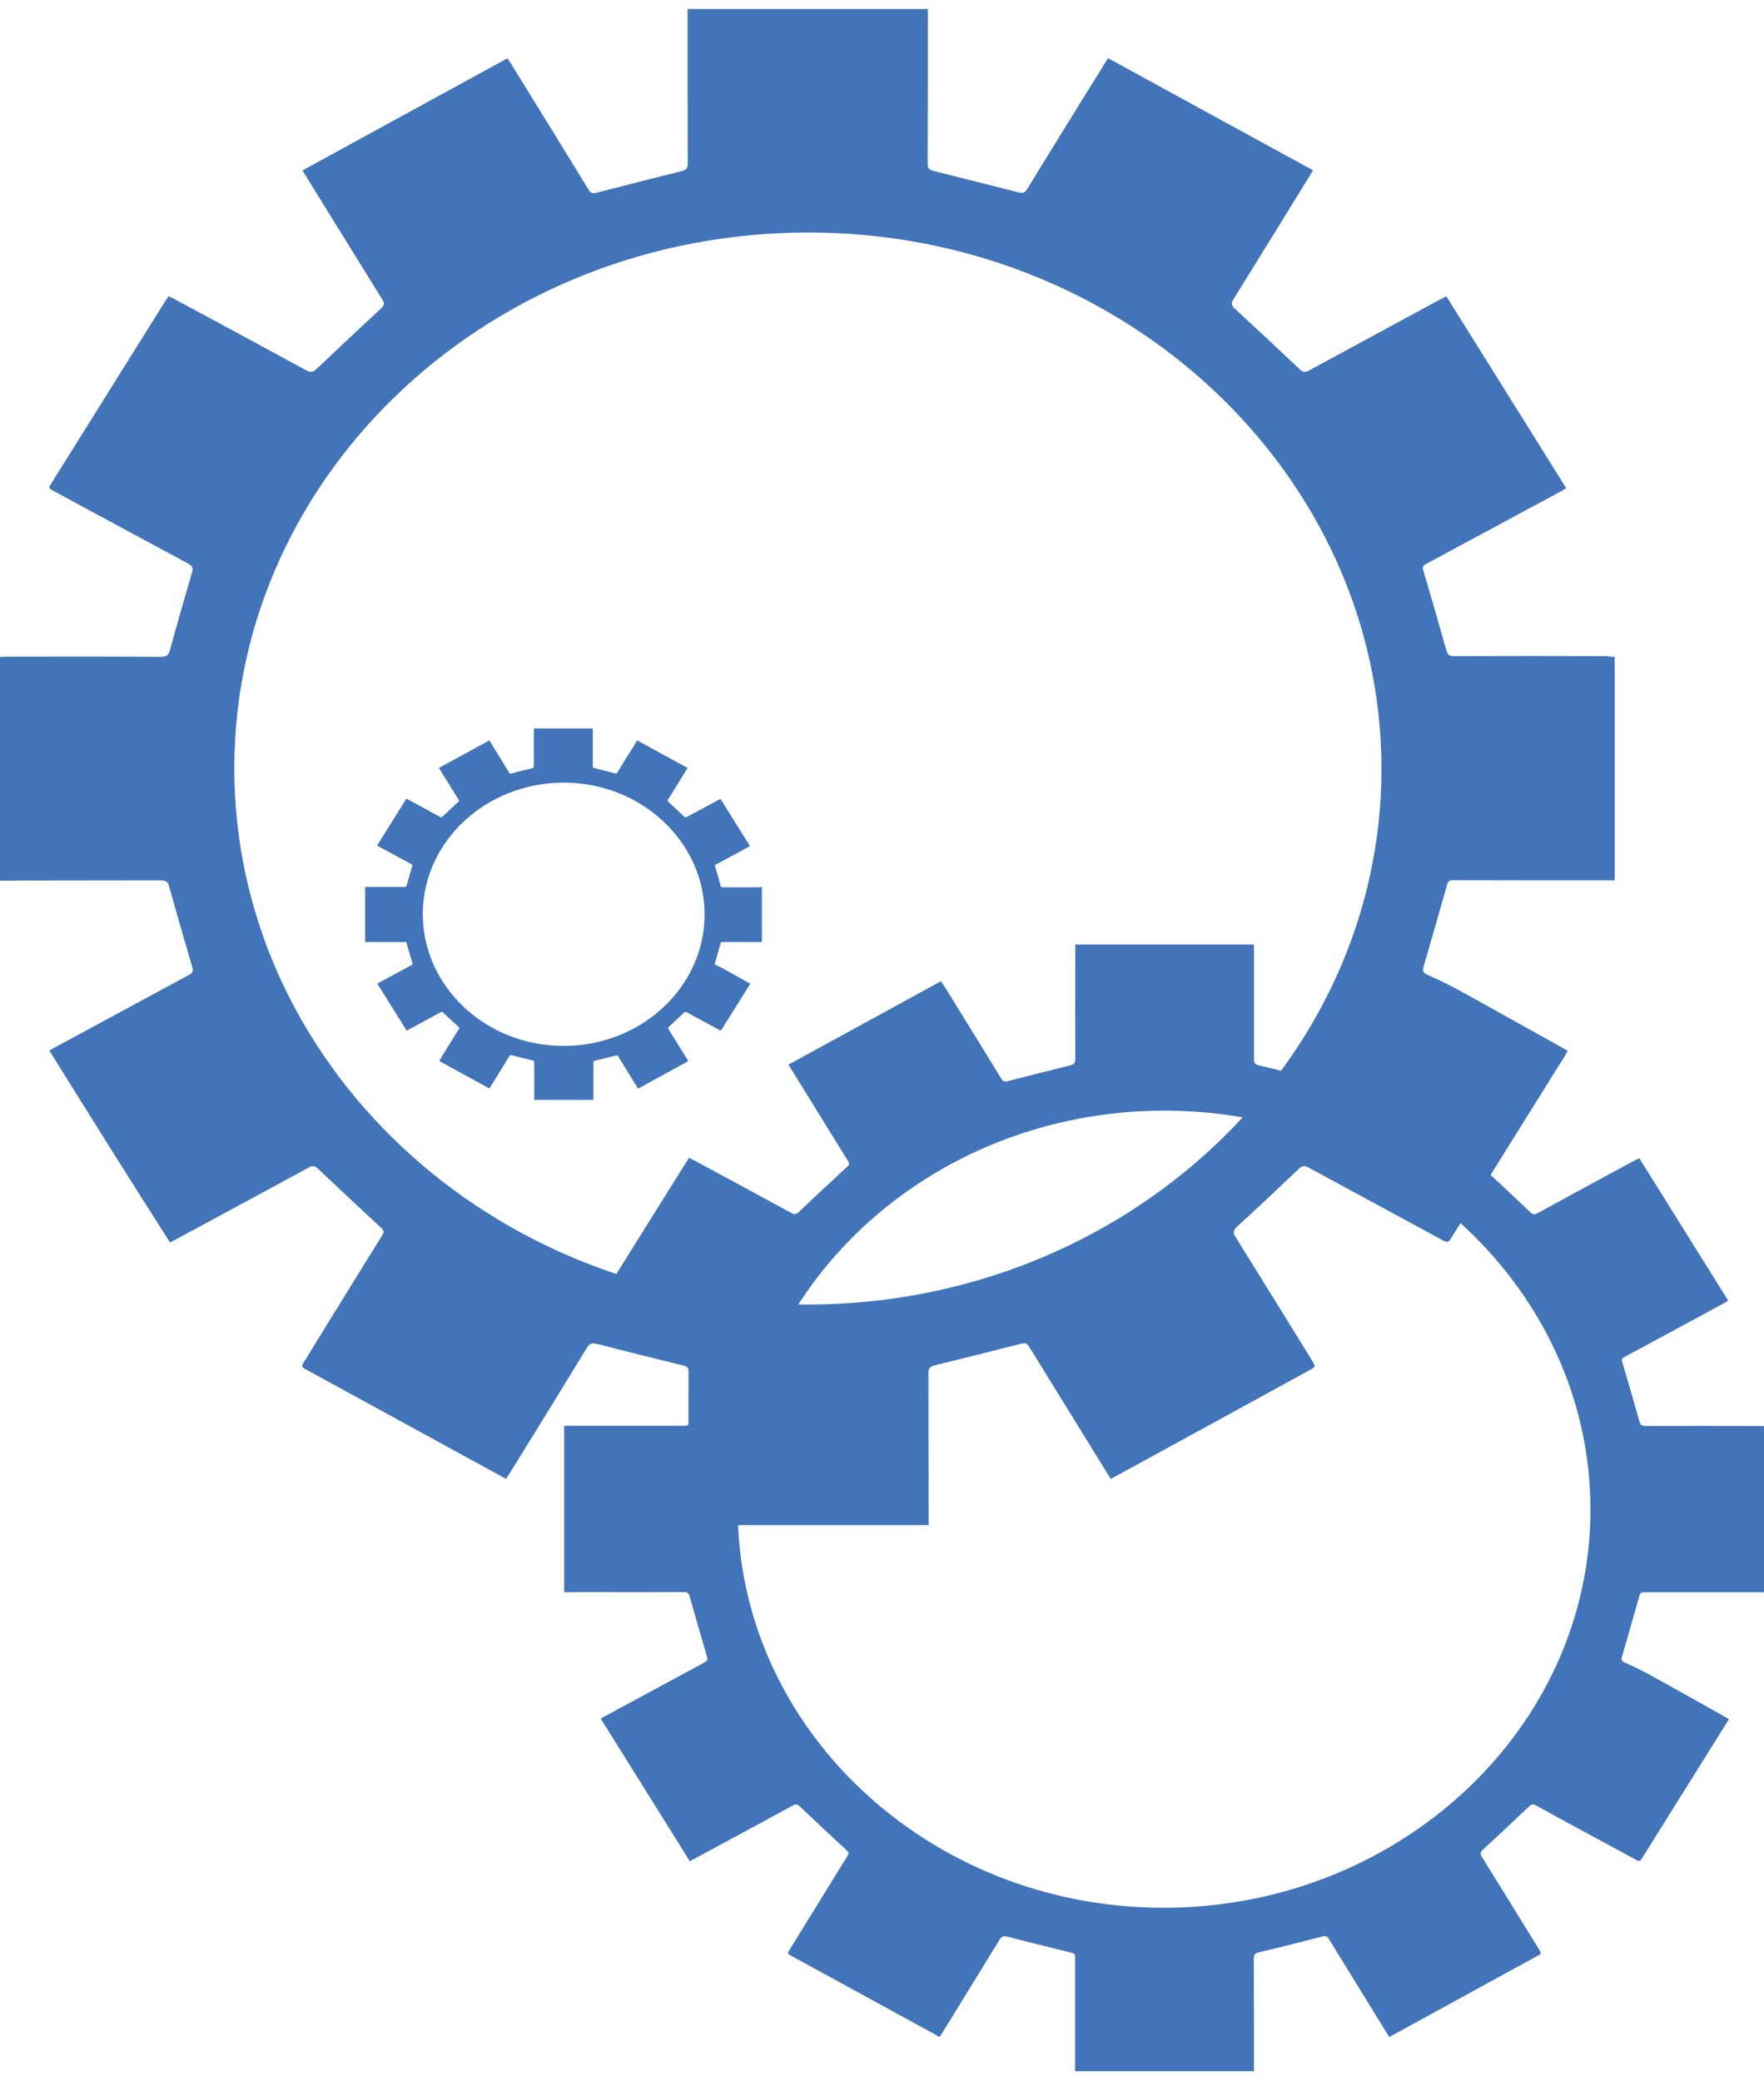 <svg width="78" height="92" viewBox="0 0 78 92" fill="none" xmlns="http://www.w3.org/2000/svg">
<path d="M71.398 29.042C71.398 32.339 71.398 35.636 71.398 38.932C71.373 38.932 71.357 38.924 71.332 38.924C68.971 38.924 66.61 38.924 64.24 38.917C64.077 38.917 64.019 38.978 63.987 39.116C63.644 40.332 63.292 41.548 62.941 42.764C62.9 42.917 62.925 43.009 63.088 43.085C63.537 43.292 63.979 43.491 64.412 43.728C65.727 44.447 67.035 45.189 68.35 45.915C68.669 46.091 68.996 46.275 69.322 46.458C69.282 46.535 69.249 46.588 69.216 46.65C67.525 49.357 65.833 52.065 64.142 54.78C64.052 54.925 63.987 54.941 63.832 54.857C61.846 53.778 59.844 52.7 57.859 51.621C57.687 51.529 57.581 51.537 57.434 51.675C56.535 52.531 55.628 53.388 54.705 54.23C54.533 54.39 54.508 54.497 54.631 54.688C55.767 56.509 56.886 58.329 58.014 60.15C58.185 60.432 58.185 60.425 57.883 60.593C55.342 61.985 52.793 63.377 50.251 64.769C49.876 64.976 49.5 65.175 49.116 65.389C48.985 65.175 48.862 64.984 48.74 64.785C47.661 63.033 46.583 61.289 45.504 59.538C45.422 59.4 45.341 59.362 45.161 59.408C43.903 59.729 42.636 60.05 41.37 60.356C41.124 60.417 41.043 60.501 41.051 60.739C41.059 62.903 41.059 65.068 41.059 67.225C41.059 67.293 41.067 67.362 41.075 67.431C37.521 67.431 33.967 67.431 30.421 67.431C30.429 67.4 30.437 67.378 30.437 67.347C30.437 65.098 30.437 62.849 30.445 60.608C30.445 60.463 30.363 60.417 30.233 60.379C28.958 60.065 27.683 59.752 26.417 59.423C26.172 59.362 26.057 59.408 25.943 59.606C24.954 61.228 23.957 62.842 22.96 64.456C22.773 64.762 22.576 65.075 22.38 65.389C22.266 65.328 22.176 65.274 22.086 65.228C19.259 63.683 16.424 62.131 13.597 60.586C13.31 60.432 13.31 60.432 13.474 60.165C14.618 58.314 15.754 56.455 16.906 54.612C16.996 54.467 16.971 54.39 16.857 54.291C15.925 53.426 14.994 52.554 14.062 51.675C13.915 51.537 13.809 51.529 13.637 51.629C11.979 52.531 10.32 53.426 8.661 54.321C8.285 54.528 7.909 54.727 7.517 54.933C5.703 52.096 3.947 49.281 2.182 46.451C2.272 46.397 2.329 46.359 2.394 46.328C4.38 45.258 6.365 44.179 8.351 43.108C8.506 43.024 8.555 42.94 8.506 42.772C8.155 41.578 7.811 40.385 7.476 39.184C7.419 38.978 7.329 38.924 7.109 38.924C5.091 38.932 3.072 38.924 1.062 38.932C0.711 38.932 0.351 38.94 0 38.94C0 35.643 0 32.346 0 29.05C0.082 29.042 0.163 29.035 0.245 29.035C2.533 29.035 4.821 29.027 7.109 29.042C7.346 29.042 7.444 28.981 7.509 28.759C7.828 27.604 8.155 26.457 8.49 25.31C8.547 25.119 8.506 25.019 8.326 24.92C6.357 23.864 4.388 22.801 2.427 21.738C2.092 21.554 2.141 21.585 2.304 21.317C3.914 18.739 5.524 16.162 7.133 13.592C7.231 13.431 7.338 13.271 7.452 13.095C7.525 13.133 7.574 13.156 7.632 13.179C9.601 14.242 11.57 15.298 13.531 16.368C13.735 16.476 13.85 16.46 14.005 16.307C14.953 15.405 15.909 14.51 16.873 13.615C17.004 13.492 17.004 13.408 16.922 13.271C15.966 11.733 15.018 10.188 14.062 8.651C13.833 8.284 13.613 7.917 13.376 7.534C16.407 5.874 19.422 4.23 22.438 2.578C22.495 2.67 22.535 2.723 22.576 2.784C23.729 4.651 24.881 6.517 26.024 8.383C26.114 8.536 26.212 8.567 26.384 8.521C27.634 8.2 28.876 7.878 30.126 7.572C30.339 7.519 30.412 7.435 30.412 7.228C30.404 5.041 30.404 2.861 30.404 0.673C30.404 0.582 30.404 0.497 30.404 0.398C33.959 0.398 37.48 0.398 41.026 0.398C41.026 0.505 41.026 0.597 41.026 0.681C41.026 2.868 41.026 5.048 41.018 7.236C41.018 7.419 41.067 7.511 41.272 7.557C42.538 7.871 43.796 8.192 45.063 8.513C45.226 8.551 45.316 8.521 45.406 8.383C46.337 6.853 47.285 5.331 48.225 3.809C48.478 3.404 48.732 2.998 48.993 2.57C52.025 4.23 55.04 5.882 58.055 7.527C58.014 7.603 57.998 7.641 57.965 7.687C56.821 9.538 55.685 11.397 54.533 13.24C54.435 13.401 54.443 13.5 54.59 13.638C55.554 14.525 56.51 15.42 57.466 16.323C57.613 16.46 57.712 16.468 57.891 16.376C59.738 15.374 61.584 14.372 63.439 13.37C63.603 13.278 63.774 13.194 63.954 13.102C65.727 15.94 67.484 18.755 69.249 21.577C69.192 21.615 69.167 21.646 69.135 21.661C68.415 22.051 67.688 22.442 66.961 22.832C65.662 23.528 64.371 24.231 63.072 24.927C62.957 24.988 62.884 25.042 62.925 25.187C63.276 26.373 63.619 27.558 63.954 28.752C64.011 28.958 64.101 29.019 64.322 29.012C66.569 29.004 68.824 29.004 71.071 29.012C71.185 29.035 71.292 29.042 71.398 29.042ZM61.086 34.006C61.086 20.95 49.712 10.28 35.756 10.28C21.735 10.272 10.41 20.881 10.361 33.884C10.312 46.994 21.71 57.679 35.666 57.679C49.655 57.694 61.078 47.047 61.086 34.006Z" fill="#4174B9"/>
<path d="M78 63.056C78 65.504 78 67.959 78 70.406C77.984 70.406 77.967 70.399 77.951 70.399C76.194 70.399 74.437 70.399 72.681 70.399C72.558 70.399 72.517 70.445 72.493 70.544C72.24 71.447 71.978 72.357 71.716 73.259C71.684 73.374 71.7 73.443 71.823 73.496C72.158 73.65 72.485 73.802 72.803 73.971C73.784 74.506 74.756 75.057 75.728 75.6C75.965 75.73 76.202 75.868 76.448 76.005C76.415 76.059 76.39 76.105 76.366 76.143C75.108 78.155 73.849 80.174 72.591 82.185C72.525 82.293 72.476 82.3 72.362 82.239C70.883 81.436 69.396 80.64 67.925 79.83C67.794 79.761 67.721 79.768 67.615 79.868C66.945 80.503 66.266 81.138 65.588 81.765C65.458 81.879 65.441 81.964 65.531 82.109C66.373 83.463 67.206 84.817 68.04 86.17C68.17 86.377 68.17 86.377 67.942 86.499C66.046 87.532 64.158 88.572 62.271 89.605C61.993 89.758 61.715 89.903 61.429 90.064C61.331 89.903 61.241 89.758 61.151 89.612C60.351 88.312 59.542 87.012 58.749 85.712C58.684 85.612 58.627 85.582 58.496 85.612C57.556 85.857 56.617 86.094 55.677 86.316C55.497 86.362 55.44 86.423 55.44 86.599C55.448 88.205 55.448 89.811 55.448 91.425C55.448 91.479 55.456 91.532 55.456 91.578C52.817 91.578 50.178 91.578 47.531 91.578C47.531 91.555 47.539 91.54 47.539 91.517C47.539 89.849 47.539 88.174 47.539 86.507C47.539 86.4 47.481 86.362 47.383 86.339C46.436 86.102 45.488 85.872 44.548 85.627C44.368 85.582 44.287 85.62 44.197 85.765C43.461 86.966 42.718 88.167 41.982 89.368C41.843 89.597 41.696 89.826 41.549 90.064C41.459 90.018 41.394 89.98 41.329 89.941C39.229 88.794 37.121 87.639 35.021 86.492C34.808 86.377 34.808 86.377 34.931 86.178C35.781 84.801 36.63 83.424 37.48 82.048C37.545 81.941 37.529 81.887 37.439 81.811C36.745 81.168 36.05 80.518 35.364 79.868C35.258 79.768 35.176 79.761 35.053 79.83C33.82 80.503 32.586 81.168 31.352 81.834C31.074 81.987 30.796 82.132 30.502 82.293C29.187 80.181 27.879 78.093 26.564 75.99C26.629 75.952 26.67 75.921 26.719 75.898C28.198 75.103 29.669 74.3 31.148 73.504C31.262 73.443 31.303 73.382 31.262 73.252C31.001 72.365 30.747 71.477 30.494 70.582C30.453 70.429 30.38 70.383 30.224 70.391C28.729 70.399 27.226 70.391 25.73 70.391C25.469 70.391 25.207 70.399 24.946 70.399C24.946 67.951 24.946 65.496 24.946 63.048C25.003 63.048 25.069 63.041 25.126 63.041C26.825 63.041 28.525 63.041 30.224 63.041C30.404 63.041 30.478 62.995 30.518 62.834C30.756 61.978 31.001 61.121 31.246 60.272C31.287 60.127 31.254 60.058 31.123 59.981C29.661 59.194 28.198 58.406 26.735 57.618C26.482 57.48 26.523 57.503 26.645 57.304C27.838 55.392 29.04 53.472 30.233 51.56C30.306 51.438 30.388 51.323 30.47 51.193C30.527 51.216 30.559 51.239 30.6 51.254C32.063 52.042 33.525 52.83 34.98 53.625C35.127 53.709 35.217 53.694 35.331 53.579C36.034 52.906 36.753 52.241 37.464 51.583C37.562 51.491 37.562 51.43 37.496 51.331C36.786 50.183 36.083 49.044 35.372 47.896C35.209 47.629 35.037 47.353 34.865 47.07C37.121 45.839 39.359 44.615 41.606 43.384C41.647 43.452 41.68 43.491 41.713 43.537C42.571 44.921 43.429 46.305 44.278 47.697C44.352 47.812 44.417 47.835 44.548 47.805C45.471 47.567 46.403 47.33 47.334 47.101C47.49 47.063 47.547 47.001 47.547 46.841C47.539 45.219 47.547 43.59 47.547 41.969C47.547 41.9 47.547 41.839 47.547 41.762C50.186 41.762 52.809 41.762 55.448 41.762C55.448 41.839 55.448 41.907 55.448 41.976C55.448 43.598 55.448 45.227 55.448 46.849C55.448 46.986 55.489 47.055 55.636 47.093C56.576 47.323 57.515 47.567 58.455 47.805C58.578 47.835 58.643 47.812 58.708 47.705C59.403 46.573 60.106 45.441 60.8 44.301C60.988 44.003 61.176 43.697 61.372 43.376C63.627 44.607 65.866 45.839 68.113 47.063C68.08 47.116 68.064 47.147 68.048 47.185C67.198 48.562 66.348 49.938 65.498 51.315C65.425 51.438 65.433 51.507 65.539 51.606C66.258 52.264 66.969 52.937 67.672 53.602C67.778 53.702 67.86 53.709 67.982 53.641C69.355 52.891 70.728 52.149 72.1 51.407C72.223 51.338 72.346 51.277 72.485 51.208C73.8 53.319 75.108 55.415 76.415 57.503C76.374 57.534 76.358 57.549 76.333 57.564C75.794 57.855 75.254 58.146 74.723 58.436C73.759 58.956 72.795 59.477 71.831 59.997C71.749 60.042 71.692 60.081 71.725 60.195C71.986 61.075 72.24 61.962 72.493 62.849C72.534 63.002 72.607 63.048 72.771 63.048C74.446 63.041 76.112 63.048 77.787 63.048C77.845 63.048 77.918 63.056 78 63.056ZM70.327 66.743C70.327 57.036 61.87 49.105 51.493 49.105C41.075 49.105 32.659 56.983 32.618 66.659C32.586 76.403 41.051 84.342 51.428 84.35C61.838 84.358 70.327 76.441 70.327 66.743Z" fill="#4174B9"/>
<path d="M33.689 39.215C33.689 40.026 33.689 40.837 33.689 41.647C33.681 41.647 33.681 41.647 33.673 41.647C33.092 41.647 32.512 41.647 31.932 41.647C31.891 41.647 31.875 41.663 31.867 41.693C31.785 41.992 31.695 42.29 31.613 42.588C31.605 42.626 31.605 42.649 31.646 42.665C31.752 42.718 31.867 42.764 31.973 42.825C32.3 43.001 32.618 43.185 32.937 43.361C33.019 43.407 33.092 43.452 33.174 43.491C33.166 43.506 33.158 43.521 33.15 43.537C32.733 44.202 32.316 44.867 31.899 45.533C31.875 45.571 31.859 45.571 31.826 45.548C31.336 45.281 30.845 45.02 30.355 44.753C30.314 44.73 30.29 44.73 30.249 44.768C30.028 44.982 29.808 45.189 29.579 45.395C29.538 45.433 29.53 45.464 29.563 45.51C29.84 45.954 30.118 46.405 30.396 46.849C30.437 46.917 30.437 46.917 30.363 46.956C29.734 47.3 29.113 47.636 28.492 47.98C28.402 48.034 28.304 48.08 28.214 48.133C28.182 48.08 28.149 48.034 28.125 47.988C27.863 47.56 27.593 47.132 27.332 46.696C27.307 46.665 27.291 46.65 27.25 46.665C26.94 46.741 26.629 46.825 26.319 46.894C26.262 46.91 26.237 46.933 26.237 46.986C26.237 47.514 26.237 48.049 26.237 48.577C26.237 48.592 26.237 48.608 26.237 48.631C25.363 48.631 24.488 48.631 23.622 48.631C23.622 48.623 23.622 48.615 23.622 48.608C23.622 48.057 23.622 47.506 23.622 46.948C23.622 46.91 23.606 46.902 23.573 46.894C23.263 46.818 22.944 46.741 22.634 46.657C22.576 46.642 22.544 46.657 22.519 46.703C22.274 47.101 22.029 47.499 21.784 47.896C21.735 47.973 21.686 48.049 21.645 48.126C21.62 48.111 21.596 48.095 21.571 48.087C20.877 47.705 20.182 47.33 19.488 46.948C19.414 46.91 19.414 46.91 19.455 46.849C19.733 46.389 20.019 45.938 20.297 45.487C20.321 45.449 20.313 45.433 20.28 45.41C20.052 45.196 19.823 44.982 19.594 44.768C19.561 44.737 19.529 44.73 19.488 44.753C19.079 44.974 18.671 45.196 18.262 45.418C18.172 45.472 18.074 45.518 17.984 45.571C17.551 44.875 17.118 44.179 16.685 43.491C16.71 43.475 16.718 43.468 16.734 43.46C17.224 43.2 17.706 42.932 18.197 42.672C18.238 42.649 18.246 42.634 18.238 42.588C18.148 42.297 18.066 41.999 17.984 41.709C17.968 41.655 17.944 41.647 17.895 41.647C17.396 41.647 16.906 41.647 16.407 41.647C16.317 41.647 16.236 41.647 16.146 41.647C16.146 40.837 16.146 40.026 16.146 39.215C16.162 39.215 16.187 39.215 16.203 39.215C16.767 39.215 17.331 39.215 17.886 39.215C17.944 39.215 17.968 39.2 17.984 39.146C18.058 38.863 18.14 38.58 18.23 38.297C18.246 38.251 18.23 38.228 18.189 38.205C17.706 37.945 17.224 37.685 16.742 37.425C16.661 37.379 16.669 37.387 16.71 37.326C17.102 36.691 17.502 36.064 17.895 35.429C17.919 35.391 17.944 35.352 17.968 35.307C17.984 35.314 18.001 35.322 18.009 35.33C18.491 35.59 18.973 35.85 19.455 36.117C19.504 36.148 19.537 36.14 19.57 36.102C19.806 35.88 20.035 35.658 20.272 35.444C20.305 35.414 20.305 35.391 20.28 35.36C20.043 34.985 19.815 34.603 19.578 34.228C19.52 34.136 19.471 34.052 19.406 33.953C20.15 33.547 20.893 33.142 21.637 32.737C21.653 32.76 21.661 32.775 21.669 32.79C21.955 33.249 22.233 33.708 22.519 34.167C22.544 34.205 22.568 34.213 22.609 34.197C22.911 34.121 23.222 34.037 23.532 33.968C23.581 33.953 23.606 33.938 23.606 33.884C23.606 33.349 23.606 32.813 23.606 32.278C23.606 32.255 23.606 32.232 23.606 32.209C24.48 32.209 25.346 32.209 26.212 32.209C26.212 32.232 26.212 32.255 26.212 32.278C26.212 32.813 26.212 33.349 26.212 33.884C26.212 33.93 26.229 33.953 26.278 33.96C26.588 34.037 26.899 34.113 27.209 34.197C27.25 34.205 27.275 34.197 27.291 34.167C27.52 33.792 27.749 33.417 27.986 33.043C28.051 32.943 28.108 32.844 28.174 32.737C28.917 33.142 29.661 33.547 30.404 33.953C30.396 33.968 30.388 33.983 30.38 33.991C30.102 34.45 29.816 34.901 29.538 35.352C29.514 35.391 29.514 35.414 29.554 35.452C29.791 35.674 30.028 35.888 30.257 36.11C30.29 36.14 30.314 36.148 30.363 36.125C30.813 35.88 31.27 35.636 31.728 35.391C31.769 35.368 31.81 35.345 31.859 35.322C32.292 36.018 32.725 36.714 33.158 37.402C33.142 37.41 33.142 37.418 33.133 37.425C32.953 37.525 32.774 37.617 32.602 37.716C32.283 37.884 31.965 38.06 31.646 38.228C31.622 38.244 31.597 38.259 31.613 38.29C31.703 38.58 31.785 38.871 31.867 39.169C31.883 39.223 31.908 39.23 31.957 39.23C32.512 39.23 33.06 39.23 33.615 39.23C33.64 39.207 33.664 39.215 33.689 39.215ZM31.156 40.431C31.156 37.226 28.361 34.603 24.93 34.603C21.49 34.603 18.703 37.203 18.695 40.401C18.687 43.621 21.482 46.244 24.913 46.244C28.353 46.252 31.156 43.636 31.156 40.431Z" fill="#4174B9"/>
</svg>
